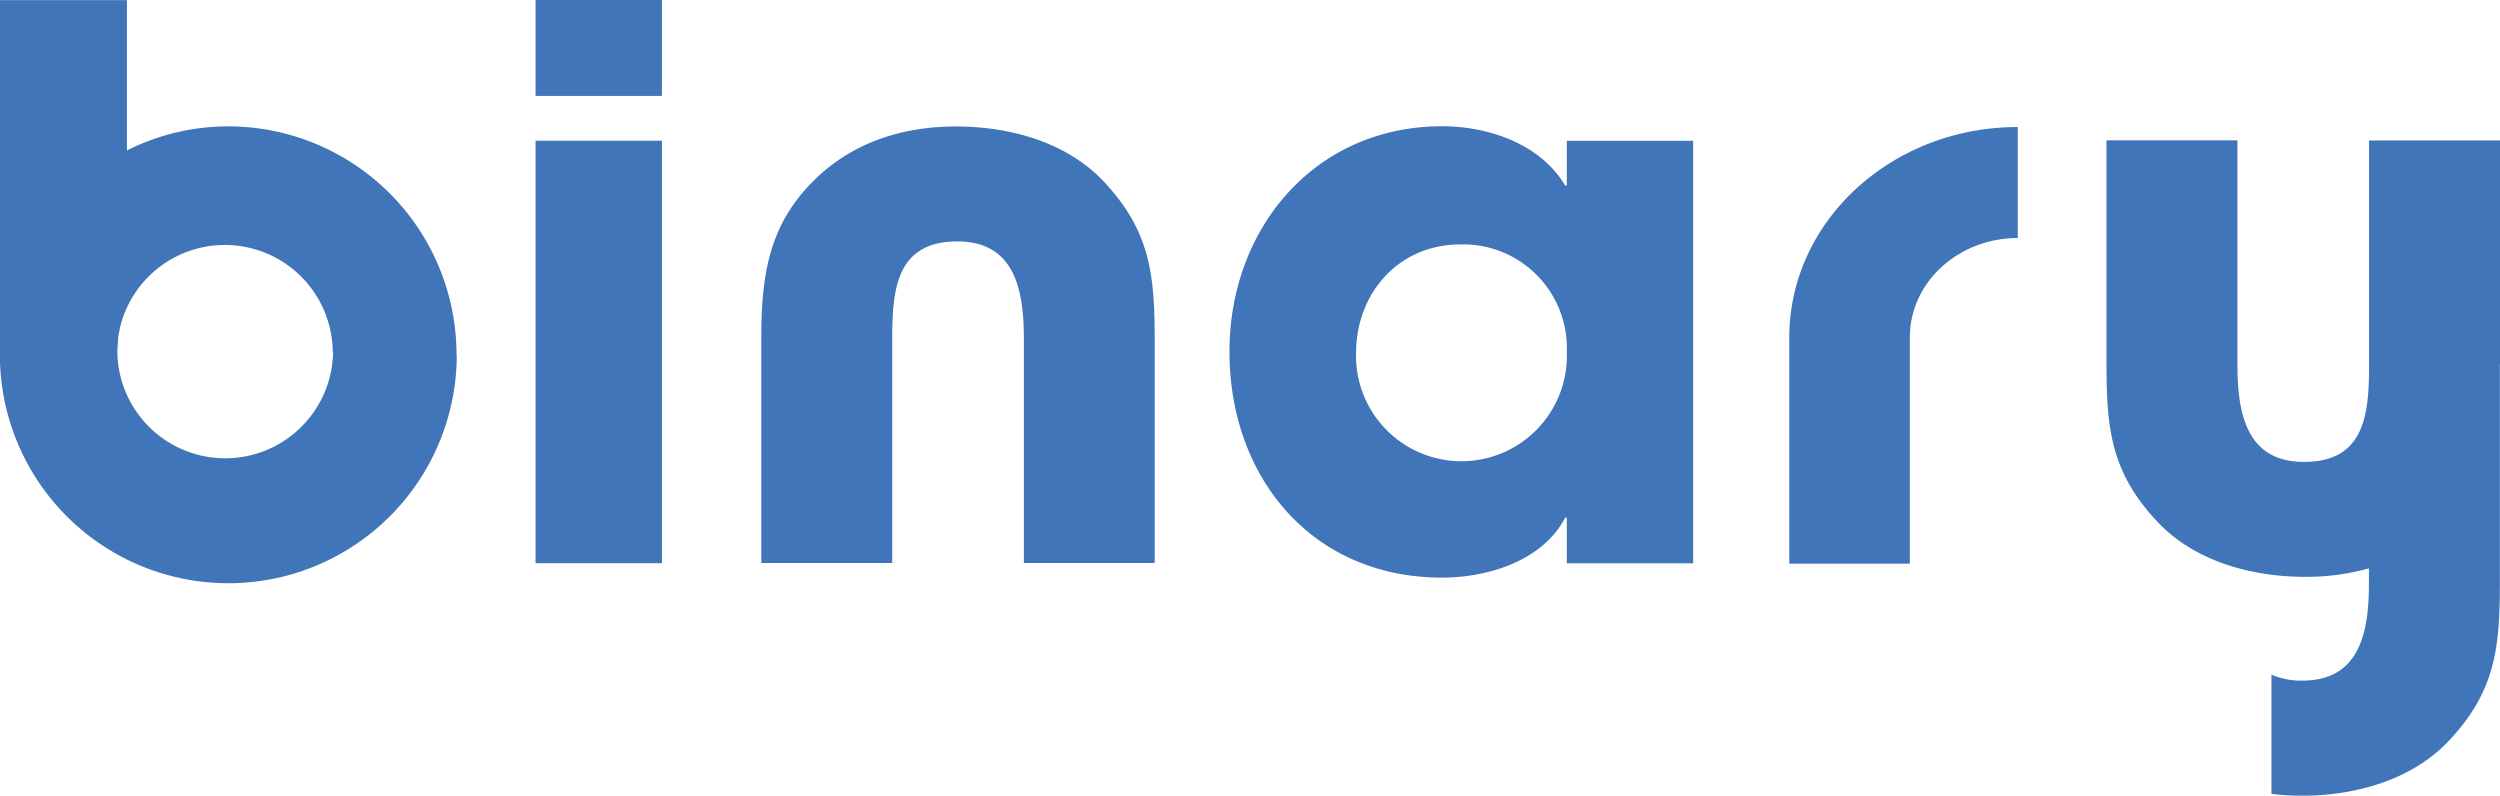 <svg xmlns="http://www.w3.org/2000/svg" id="Layer_1" data-name="Layer 1" viewBox="0 0 223.37 71.09"><title>binary</title>
						<defs>
							<linearGradient id="grad1" x1="0%" y1="0%" x2="100%" y2="0%">
							<stop offset="0%" style="stop-color:rgb(65,117,186);stop-opacity:1"></stop>
							<stop offset="100%" style="stop-color:rgb(65,117,186);stop-opacity:1"></stop>
							</linearGradient>
						</defs>
						<path d="M48.86,17.64H60.15V9.07H48.86Zm11.29,4H48.86V59.39H60.15ZM141,40.49a9.42,9.42,0,1,1-18.83.14c0-5.37,3.81-9.72,9.32-9.72A9.26,9.26,0,0,1,141,40.49m11.29,18.9V21.65H141v4h-.14c-2.24-3.74-6.87-5.3-11-5.3-11.36,0-19,9.11-19,20.13,0,11.22,7.34,20.2,19,20.2,4.08,0,9-1.5,11-5.37H141V59.4h11.29Zm29-29V20.42c-11.27,0-20.41,8.42-20.41,18.8h0V59.43h10.77V39.22h0c0-4.91,4.32-8.88,9.64-8.88M30.77,40.55a9.64,9.64,0,0,1-19.27.23c0-.08,0-.15,0-.23a8.77,8.77,0,0,1,.06-1,.68.68,0,0,0,0-.14c0-.29.08-.58.14-.87a.14.14,0,0,1,0-.06,9.46,9.46,0,0,1,.61-1.84,9.64,9.64,0,0,1,18.43,3.94m11.06.22A20.41,20.41,0,0,0,21.42,20.36a20.17,20.17,0,0,0-9.07,2.15V9.08H1V40.77a20.41,20.41,0,0,0,40.82,0m62.36,18.6v-20c0-5.82-.43-9.71-4.58-14.11-3.34-3.53-8.42-4.89-13.18-4.89s-9.34,1.42-12.81,4.95c-4,4-4.58,8.6-4.58,14.05v20h11.7v-20c0-4.33.31-8.73,5.82-8.73,5.26,0,5.94,4.58,5.94,8.73v20ZM224.38,41.62v-20h-11.7V41.67c0,4.32-.33,8.67-5.82,8.67-5.26,0-5.94-4.58-5.94-8.73v-20h-11.7v20c0,5.82.43,9.72,4.58,14.11,3.34,3.53,8.42,4.89,13.18,4.89a20.85,20.85,0,0,0,5.69-.76v1.3c0,4.15-.68,8.73-5.94,8.73a6.66,6.66,0,0,1-2.77-.53V80a23.13,23.13,0,0,0,2.65.17c4.77,0,9.84-1.36,13.18-4.89,4.15-4.39,4.58-8.29,4.58-14.11V41.62h0" transform="translate(-1.01 -9.07)" fill="url(#grad1)"></path></svg>
